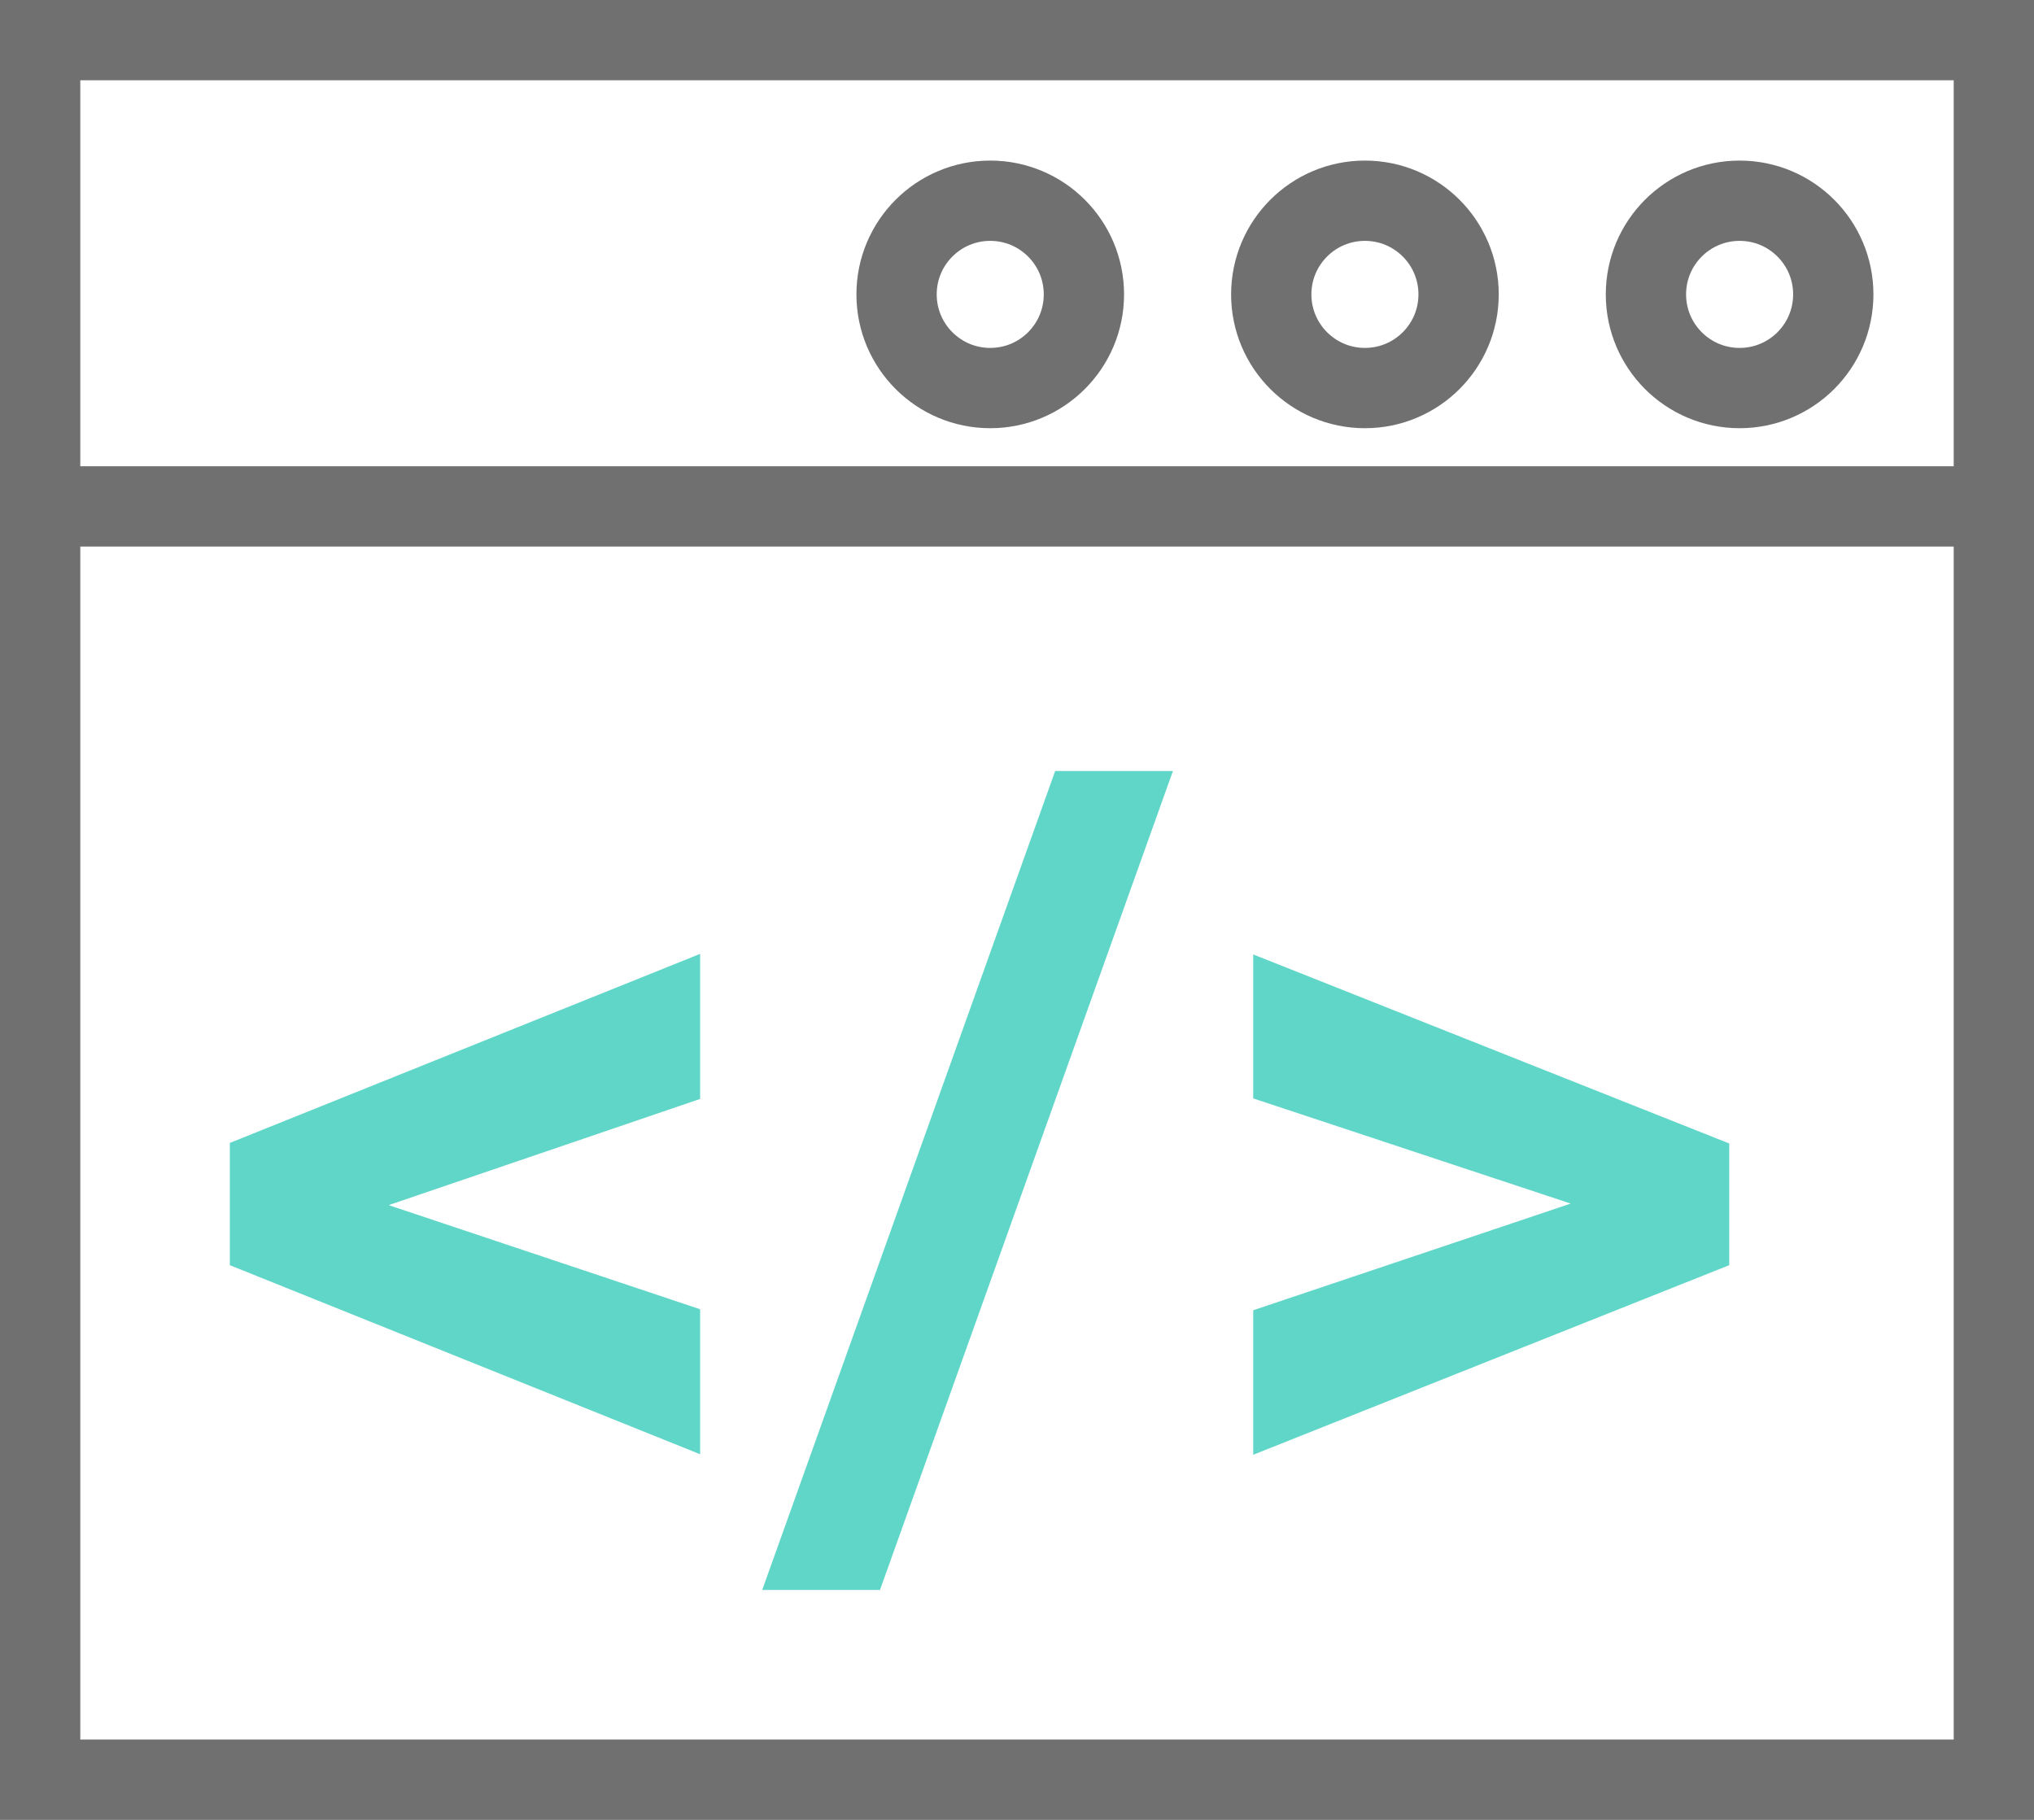 <svg xmlns="http://www.w3.org/2000/svg" width="38" height="34" viewBox="0 0 38 34">
  <g id="Group_3030" data-name="Group 3030" transform="translate(-112 -619.671)">
    <g id="Rectangle_3027" data-name="Rectangle 3027" transform="translate(112 619.671)" fill="#fff" stroke="#707070" stroke-width="1.5">
      <rect width="38" height="34" stroke="none"/>
      <rect x="0.75" y="0.75" width="36.5" height="32.5" fill="none"/>
    </g>
    <line id="Line_769" data-name="Line 769" x2="36.026" transform="translate(113.388 629.132)" fill="none" stroke="#707070" stroke-width="1.5"/>
    <g id="Ellipse_676" data-name="Ellipse 676" transform="translate(128 622.671)" fill="#fff" stroke="#707070" stroke-width="1.5">
      <circle cx="2.5" cy="2.5" r="2.5" stroke="none"/>
      <circle cx="2.5" cy="2.5" r="1.75" fill="none"/>
    </g>
    <g id="Ellipse_683" data-name="Ellipse 683" transform="translate(135 622.671)" fill="#fff" stroke="#707070" stroke-width="1.5">
      <circle cx="2.5" cy="2.5" r="2.5" stroke="none"/>
      <circle cx="2.5" cy="2.5" r="1.75" fill="none"/>
    </g>
    <g id="Ellipse_677" data-name="Ellipse 677" transform="translate(142 622.671)" fill="#fff" stroke="#707070" stroke-width="1.5">
      <circle cx="2.5" cy="2.5" r="2.5" stroke="none"/>
      <circle cx="2.5" cy="2.5" r="1.75" fill="none"/>
    </g>
    <path id="Path_9211" data-name="Path 9211" d="M3.367-2.554,9.186-.609V2.1L.4-1.432V-3.716L9.186-7.248v2.71Zm9.179,7.19h-2.2l5.473-15.3h2.2ZM25.451-2.583,19.519-4.548v-2.69l8.893,3.532v2.274L19.519,2.11V-.59Z" transform="translate(115.894 644.74)" fill="#60d6c9"/>
  </g>
</svg>
